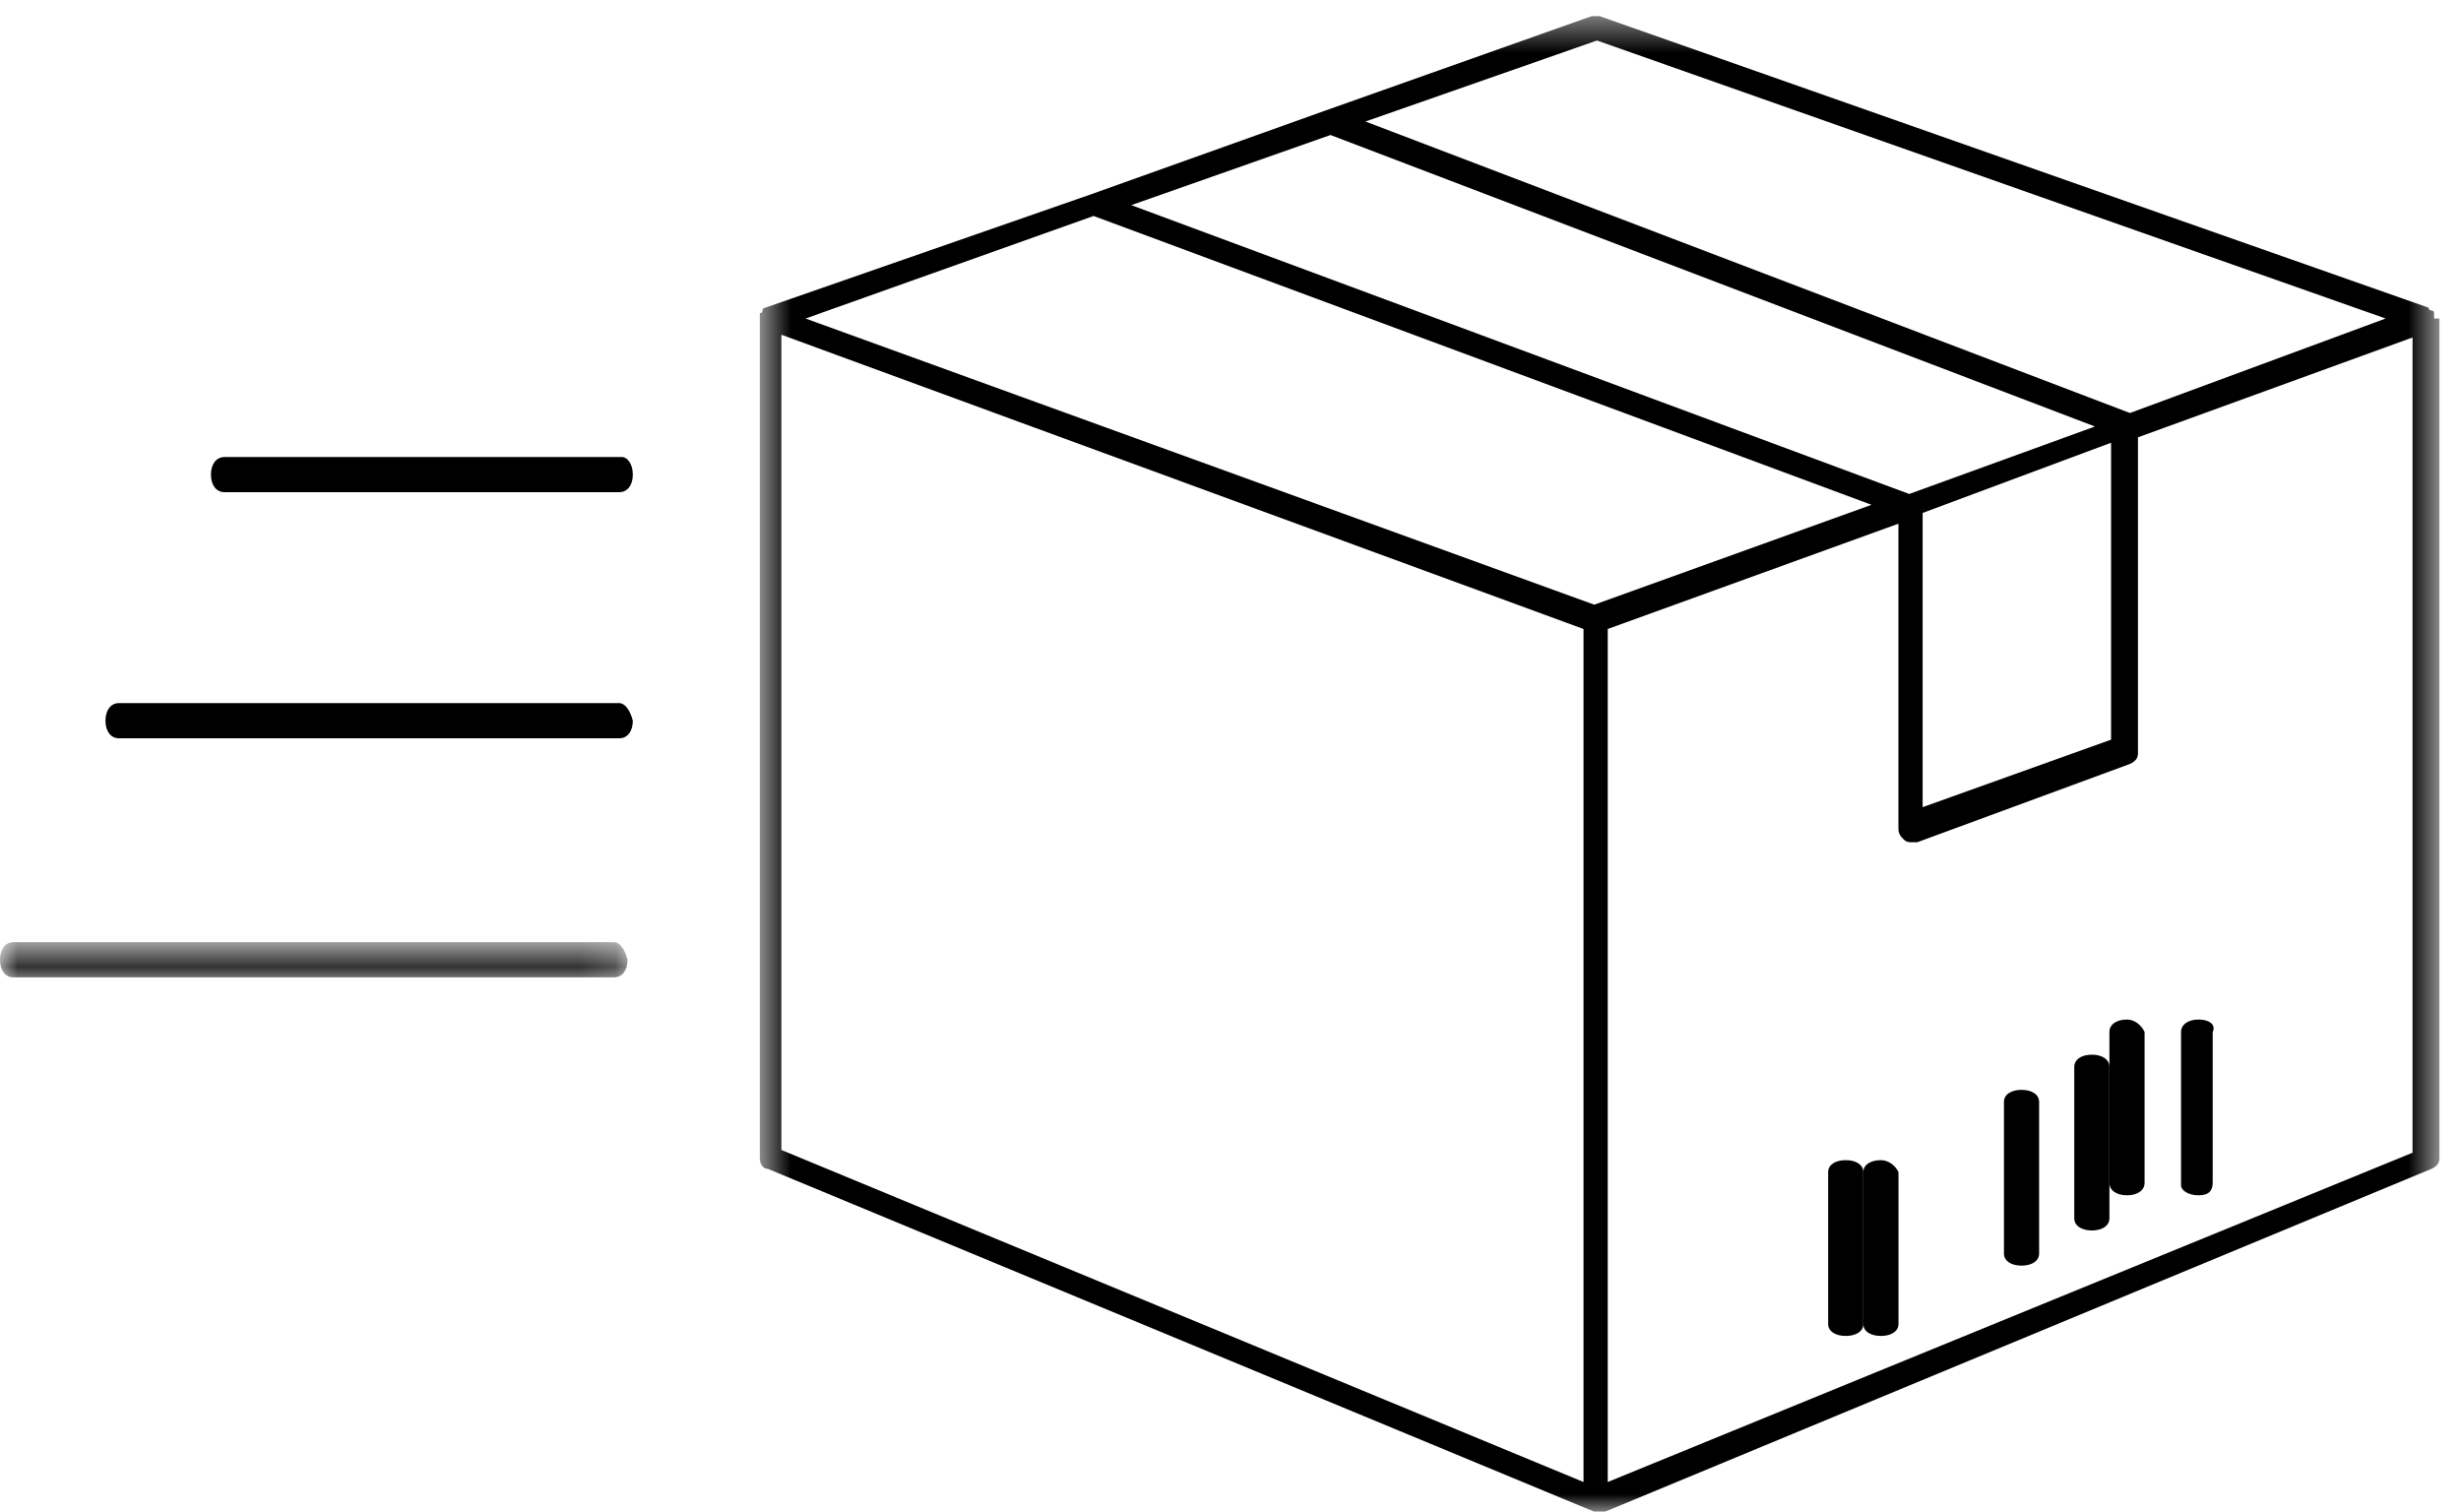 <?xml version="1.0" encoding="UTF-8"?>
<svg width="70px" height="43px" viewBox="0 0 70 43" version="1.1" xmlns="http://www.w3.org/2000/svg" xmlns:xlink="http://www.w3.org/1999/xlink">
    <!-- Generator: Sketch 57.1 (83088) - https://sketch.com -->
    <title>Group 23</title>
    <desc>Created with Sketch.</desc>
    <defs>
        <polygon id="path-1" points="0.612 0.461 48.387 0.461 48.387 43 0.612 43"></polygon>
        <polygon id="path-3" points="0 0.8 17.85 0.8 17.85 1.8 0 1.8"></polygon>
    </defs>
    <g id="Desktop" stroke="none" stroke-width="1" fill="none" fill-rule="evenodd">
        <g id="Mayfield_Home" transform="translate(-1016, -4058)">
            <g id="Group-2" transform="translate(40, 4007)">
                <g id="Group-23" transform="translate(976, 51)">
                    <path d="M52.5,33 C52.2,33 52,33.135 52,33.338 L52,37.662 C52,37.866 52.2,38 52.5,38 C52.8,38 53,37.866 53,37.662 L53,33.338 C53,33.135 52.8,33 52.5,33" id="Fill-1" fill="#000000"></path>
                    <path d="M53.5,33 C53.2,33 53,33.135 53,33.338 L53,37.662 C53,37.865 53.2,38 53.5,38 C53.8,38 54,37.865 54,37.662 L54,33.338 C53.9,33.135 53.7,33 53.5,33" id="Fill-3" fill="#000000"></path>
                    <path d="M62.537,29 C62.237,29 62.037,29.143 62.037,29.357 L62.037,33.643 L62.037,33.715 C62.037,33.857 62.237,34 62.537,34 C62.837,34 62.937,33.857 62.937,33.643 L62.937,29.357 C63.037,29.143 62.837,29 62.537,29" id="Fill-5" fill="#000000"></path>
                    <path d="M60.5,29 C60.199,29 60,29.141 60,29.352 L60,33.648 C60,33.858 60.199,34 60.5,34 C60.8,34 61,33.858 61,33.648 L61,29.352 C60.899,29.141 60.699,29 60.5,29" id="Fill-7" fill="#000000"></path>
                    <path d="M59.5,30 C59.2,30 59,30.139 59,30.347 L59,34.653 C59,34.861 59.2,35 59.5,35 C59.8,35 60,34.861 60,34.653 L60,30.347 C60,30.139 59.8,30 59.5,30" id="Fill-9" fill="#000000"></path>
                    <path d="M57.5,31 C57.2,31 57,31.137 57,31.342 L57,35.658 C57,35.863 57.2,36 57.5,36 C57.8,36 58,35.863 58,35.658 L58,31.342 C58,31.137 57.8,31 57.5,31" id="Fill-11" fill="#000000"></path>
                    <g id="Group-15" transform="translate(21, 0)">
                        <mask id="mask-2" fill="white">
                            <use xlink:href="#path-1"></use>
                        </mask>
                        <g id="Clip-14"></g>
                        <path d="M24.73,42.155 L24.73,17.891 L32.998,14.896 L32.998,23.573 C32.998,23.726 33.075,23.804 33.151,23.88 C33.229,23.957 33.305,23.957 33.381,23.957 L33.534,23.957 L39.583,21.73 C39.737,21.653 39.812,21.576 39.812,21.423 L39.812,12.439 L47.622,9.599 L47.622,32.788 L24.73,42.155 Z M1.225,9.521 L24.041,17.891 L24.041,42.155 L1.225,32.71 L1.225,9.521 Z M10.106,6.143 L32.233,14.359 L24.347,17.2 L1.914,9.06 L10.106,6.143 Z M33.687,14.59 L39.047,12.593 L39.047,21.039 L33.687,22.959 L33.687,14.59 Z M16.844,3.84 L38.588,12.132 L33.305,14.051 L11.178,5.835 L16.844,3.84 Z M24.424,1.152 L46.856,9.06 L39.583,11.748 L17.839,3.456 L24.424,1.152 Z M48.234,9.06 L48.234,8.907 C48.234,8.907 48.234,8.831 48.158,8.831 C48.158,8.831 48.081,8.831 48.081,8.753 L24.5,0.46 L24.27,0.46 L16.69,3.148 L10.03,5.528 L0.765,8.753 C0.765,8.753 0.689,8.753 0.689,8.831 C0.689,8.831 0.689,8.907 0.612,8.907 L0.612,9.06 L0.612,32.941 C0.612,33.094 0.689,33.248 0.842,33.248 L24.347,43 L24.5,43 L24.653,43 L48.158,33.248 C48.311,33.172 48.387,33.094 48.387,32.941 L48.387,9.06 L48.234,9.06 Z" id="Fill-13" fill="#000000" mask="url(#mask-2)"></path>
                    </g>
                    <g id="Group-18" transform="translate(0, 26)">
                        <mask id="mask-4" fill="white">
                            <use xlink:href="#path-3"></use>
                        </mask>
                        <g id="Clip-17"></g>
                        <path d="M17.475,0.8 L0.375,0.8 C0.15,0.8 -0,1 -0,1.3 C-0,1.6 0.15,1.8 0.375,1.8 L17.475,1.8 C17.7,1.8 17.85,1.6 17.85,1.3 C17.775,1 17.625,0.8 17.475,0.8" id="Fill-16" fill="#000000" mask="url(#mask-4)"></path>
                    </g>
                    <path d="M17.619,20 L3.381,20 C3.152,20 3,20.2 3,20.5 C3,20.8 3.152,21 3.381,21 L17.619,21 C17.848,21 18,20.8 18,20.5 C17.924,20.2 17.772,20 17.619,20" id="Fill-19" fill="#000000"></path>
                    <path d="M17.692,13 L6.385,13 C6.154,13 6,13.2 6,13.5 C6,13.8 6.154,14 6.385,14 L17.615,14 C17.846,14 18,13.8 18,13.5 C18,13.2 17.846,13 17.692,13" id="Fill-21" fill="#000000"></path>
                </g>
            </g>
        </g>
    </g>
</svg>